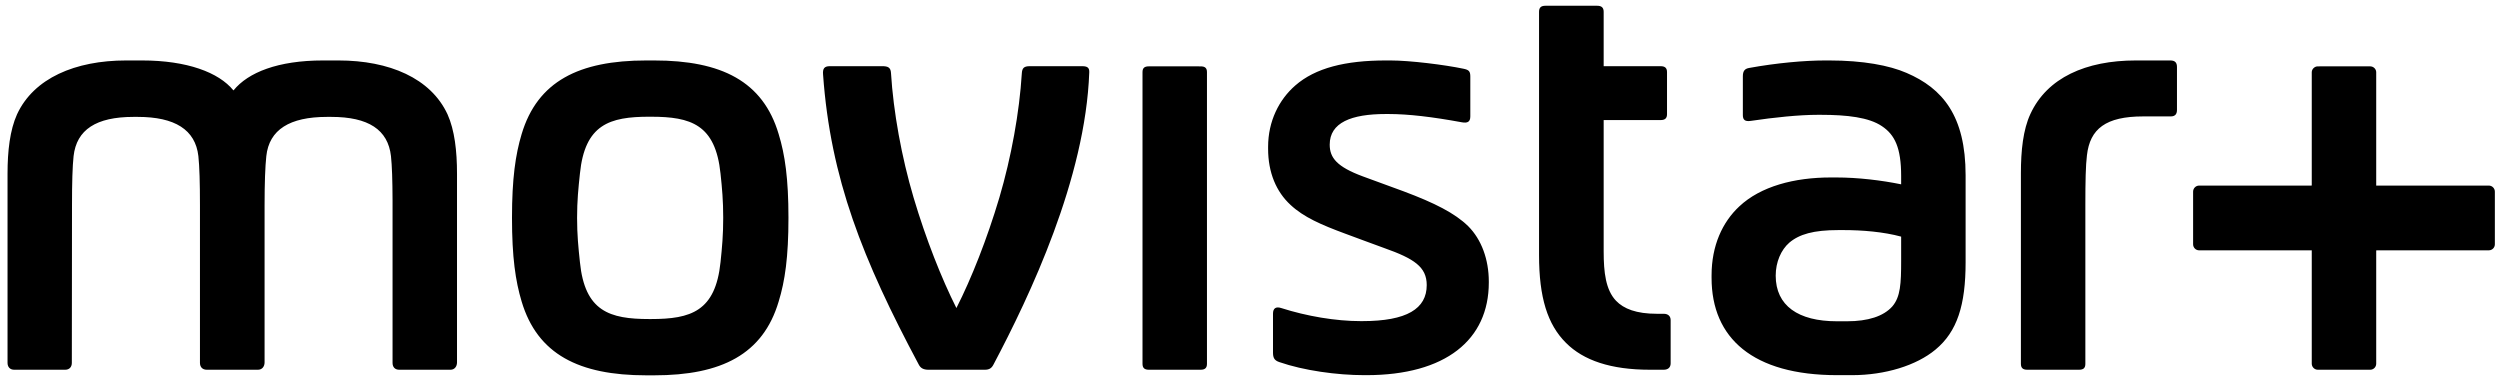 <svg
  width="285"
  height="43"
  viewBox="0 0 285 43"
  fill="none"
  xmlns="http://www.w3.org/2000/svg"
  role="img"
>
  <title>Logo Movistar</title>
  <path
    fill-rule="evenodd"
    clip-rule="evenodd"
    d="M74.576 6.892C82.248 6.892 86.985 9.273 88.768 15.289C89.488 17.633 89.884 20.359 89.884 24.83C89.884 29.32 89.488 32.028 88.768 34.372C86.984 40.388 82.248 42.787 74.576 42.787H73.675C66.003 42.787 61.266 40.387 59.466 34.371C58.763 32.028 58.367 29.32 58.367 24.831C58.367 20.359 58.763 17.633 59.466 15.289C61.266 9.273 66.003 6.892 73.675 6.892H74.576ZM208.537 6.892C212.391 6.892 215.38 7.455 217.344 8.31C221.45 10.072 224.079 13.198 224.079 19.977V29.901C224.079 34.772 223.126 37.806 220.639 39.861C218.477 41.661 214.911 42.768 211.131 42.768H209.437C199.836 42.768 195.119 38.553 195.119 31.681V31.391C195.119 27.992 196.362 25.321 198.27 23.539C200.719 21.231 204.573 20.231 208.698 20.231H209.346C211.814 20.231 214.516 20.559 216.731 21.013V20.068C216.731 16.852 216.01 15.36 214.534 14.38C213.057 13.38 210.589 13.089 207.546 13.089H207.238C205.096 13.089 202.287 13.381 199.585 13.781C198.954 13.871 198.685 13.689 198.685 13.126V8.71C198.685 8.11 198.882 7.836 199.405 7.746C202.502 7.182 205.709 6.892 208.05 6.892H208.537ZM158.522 6.892C160.737 6.892 164.681 7.384 166.842 7.836C167.455 7.964 167.616 8.129 167.616 8.729V13.271C167.616 13.908 167.275 14.052 166.662 13.943C163.313 13.326 160.557 12.998 158.288 12.998H157.98C154.037 12.998 151.587 13.98 151.587 16.488C151.587 17.996 152.417 19.014 155.352 20.104L160.016 21.813C163.564 23.141 165.852 24.304 167.364 25.775C168.895 27.302 169.724 29.59 169.724 32.1V32.208C169.724 38.734 164.807 42.768 155.766 42.768H155.532C152.417 42.768 148.616 42.241 145.842 41.278C145.23 41.078 145.122 40.733 145.122 40.17V35.754C145.122 35.154 145.445 34.917 146.059 35.117C148.958 36.043 152.254 36.608 155.118 36.608H155.298C160.394 36.608 162.647 35.189 162.647 32.5C162.647 30.427 161.205 29.484 157.819 28.284C156.252 27.701 154.92 27.229 153.335 26.63C150.633 25.63 148.616 24.758 147.121 23.358C145.501 21.868 144.564 19.686 144.564 16.96V16.743C144.564 13.817 145.807 11.363 147.661 9.746C149.949 7.746 153.371 6.892 157.982 6.892H158.522ZM247.421 6.892C247.943 6.892 248.175 7.129 248.175 7.636V12.526C248.175 13.017 247.96 13.271 247.457 13.271H244.323C240.055 13.271 238.253 14.689 237.911 17.706C237.767 18.851 237.731 20.722 237.731 23.304V41.477C237.731 41.95 237.516 42.15 237.01 42.15H231.102C230.617 42.15 230.383 41.95 230.383 41.477V19.742C230.383 17.16 230.635 14.78 231.463 12.998C233.371 8.855 237.802 6.892 243.476 6.892H247.421ZM182.079 0.657C182.565 0.657 182.818 0.857 182.818 1.35V7.545H189.301C189.806 7.545 190.04 7.746 190.04 8.218V13.017C190.04 13.489 189.806 13.689 189.301 13.689H182.818V28.666C182.818 31.046 183.051 33.044 184.222 34.282C185.105 35.208 186.546 35.771 188.887 35.771H189.661C190.166 35.771 190.454 36.043 190.454 36.499V41.422C190.454 41.878 190.166 42.15 189.661 42.15H188.095C183.61 42.15 180.513 41.078 178.531 39.097C176.406 36.989 175.451 33.9 175.451 29.083V1.348C175.451 0.857 175.685 0.657 176.171 0.657H182.079ZM136.874 7.566C137.36 7.566 137.594 7.746 137.594 8.218V41.477C137.594 41.95 137.36 42.15 136.874 42.15H130.966C130.479 42.15 130.246 41.95 130.246 41.477V8.218C130.246 7.746 130.479 7.564 130.966 7.564L136.874 7.566ZM100.583 7.545C101.195 7.545 101.537 7.673 101.572 8.31C101.843 12.744 102.78 17.906 104.148 22.522C105.553 27.247 107.336 31.754 109.03 35.117C110.741 31.755 112.523 27.247 113.929 22.522C115.28 17.942 116.215 12.798 116.486 8.382C116.521 7.764 116.72 7.545 117.404 7.545H123.365C123.996 7.545 124.194 7.746 124.176 8.238C123.745 20.359 117.404 33.717 113.261 41.551C113.046 41.968 112.793 42.151 112.253 42.151H105.859C105.302 42.151 104.959 41.987 104.743 41.568C98.349 29.592 94.675 20.359 93.829 8.492C93.775 7.836 93.955 7.545 94.603 7.545H100.583ZM16.204 6.892C21.32 6.892 24.94 8.255 26.597 10.292H26.632C28.289 8.255 31.694 6.892 36.809 6.892H38.592C44.372 6.892 49.109 8.909 51.019 13.035C51.828 14.835 52.099 17.215 52.099 19.796V41.314C52.099 41.768 51.828 42.15 51.361 42.15H45.508C45.038 42.15 44.751 41.859 44.751 41.368V22.856C44.743 20.568 44.688 18.877 44.571 17.797C44.229 14.78 41.995 13.326 37.762 13.326H37.276C33.027 13.326 30.685 14.78 30.36 17.797C30.234 18.96 30.162 20.831 30.162 23.395V41.314C30.162 41.768 29.893 42.15 29.406 42.15H23.569C23.083 42.15 22.795 41.842 22.795 41.368V23.395C22.795 20.831 22.741 18.96 22.615 17.797C22.272 14.78 19.932 13.326 15.699 13.326H15.214C10.963 13.326 8.731 14.78 8.388 17.797C8.262 18.96 8.208 20.831 8.208 23.395L8.189 41.368C8.189 41.824 7.92 42.15 7.434 42.15H1.616C1.13 42.15 0.859 41.824 0.859 41.368V19.796C0.859 17.215 1.13 14.834 1.941 13.035C3.849 8.909 8.586 6.892 14.368 6.892H16.204ZM210.174 26.23H209.563C206.735 26.23 205.115 26.703 203.979 27.666C203.042 28.483 202.43 29.866 202.43 31.427C202.43 34.843 204.989 36.625 209.4 36.625H210.571C212.949 36.625 214.714 36.062 215.722 34.935C216.659 33.845 216.731 32.318 216.731 29.72V26.975C214.731 26.43 212.3 26.23 210.175 26.23H210.174ZM74.216 13.306H74.016C69.497 13.306 66.669 14.18 66.111 19.796C65.931 21.487 65.788 22.867 65.788 24.83C65.788 26.793 65.931 28.175 66.111 29.883C66.669 35.499 69.496 36.371 74.018 36.371H74.216C78.755 36.371 81.563 35.499 82.14 29.883C82.32 28.175 82.446 26.793 82.446 24.83C82.446 22.867 82.32 21.487 82.14 19.796C81.563 14.18 78.755 13.307 74.216 13.307V13.306ZM270.202 7.564C270.582 7.564 270.888 7.873 270.888 8.236V28.538H250.699C250.32 28.538 250.014 28.229 250.014 27.846V21.85C250.014 21.468 250.32 21.157 250.699 21.157H263.54V8.238C263.54 7.875 263.863 7.566 264.224 7.566L270.202 7.564Z"
    fill="black"
  />
  <path
    fill-rule="evenodd"
    clip-rule="evenodd"
    d="M263.54 41.461C263.54 41.842 263.863 42.15 264.225 42.15H270.204C270.582 42.15 270.888 41.842 270.888 41.461V28.536H283.729C284.108 28.536 284.414 28.229 284.414 27.847V21.85C284.414 21.468 284.106 21.157 283.729 21.157H263.54V41.461Z"
    fill="black"
  />
</svg>
